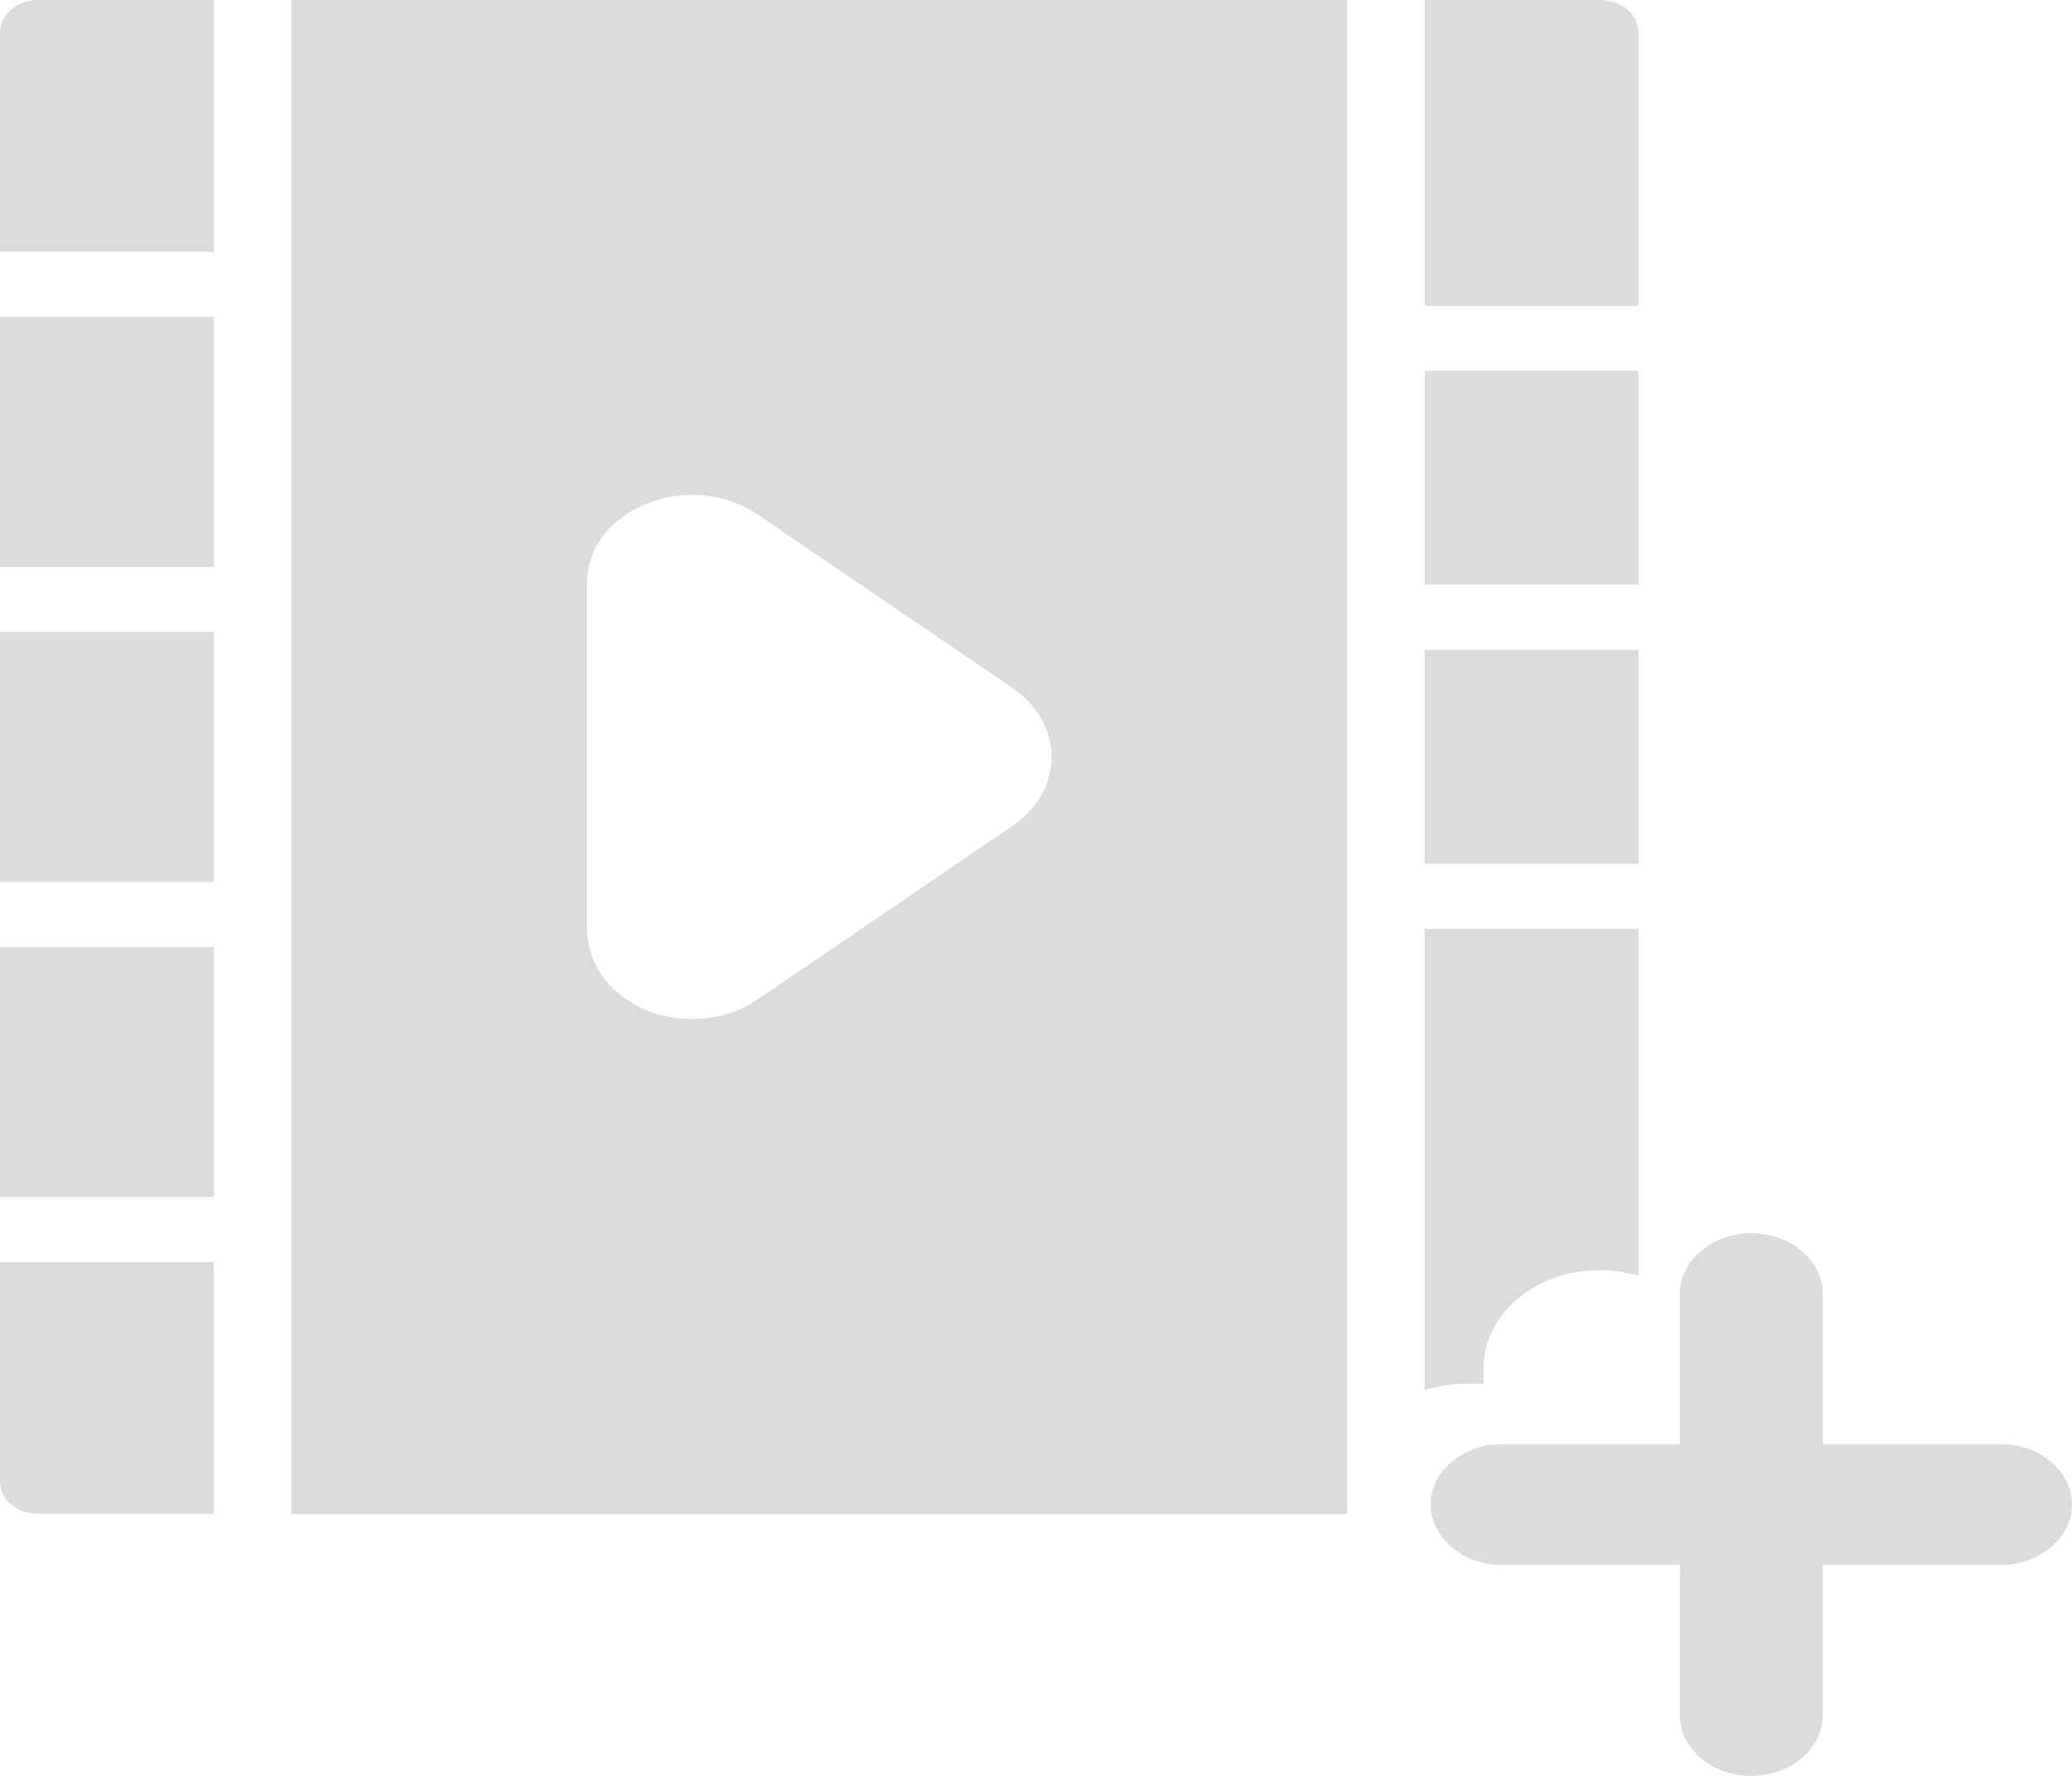 <svg width="42" height="36" viewBox="0 0 42 36" fill="none" xmlns="http://www.w3.org/2000/svg">
<path d="M0 0.66V5.102H4.334V0H0.785C0.346 0 7.70176e-06 0.29 7.70176e-06 0.66L0 0.66Z" fill="#DCDCDC"/>
<path d="M0 6.422H4.334V11.491H0V6.422Z" fill="#DCDCDC"/>
<path d="M0 12.811H4.334V17.88H0V12.811Z" fill="#DCDCDC"/>
<path d="M0 19.199H4.334V24.268H0V19.199Z" fill="#DCDCDC"/>
<path d="M0 30.03C0 30.4 0.345 30.69 0.785 30.69H4.334V25.588L0 25.588V30.03Z" fill="#DCDCDC"/>
<path d="M5.904 30.691H27.307V0H5.904V30.691ZM11.895 11.827C11.895 11.128 12.358 10.507 13.111 10.21C13.857 9.907 14.721 9.993 15.365 10.435L20.531 13.952C21.026 14.296 21.316 14.804 21.316 15.345C21.316 15.886 21.026 16.394 20.531 16.737L15.365 20.255C14.98 20.519 14.509 20.658 14.03 20.658C13.418 20.658 12.805 20.433 12.366 19.978C12.044 19.641 11.894 19.205 11.894 18.77L11.895 11.827Z" fill="#DCDCDC"/>
<path d="M33.212 0.66C33.212 0.29 32.867 0 32.427 0H28.878V6.198H33.212V0.66Z" fill="#DCDCDC"/>
<path d="M28.878 7.517H33.212V11.854H28.878V7.517Z" fill="#DCDCDC"/>
<path d="M28.878 13.174H33.212V17.51H28.878V13.174Z" fill="#DCDCDC"/>
<path d="M28.878 28.182C29.129 28.103 29.404 28.05 29.687 28.05H30.072V27.727C30.072 26.638 31.132 25.747 32.427 25.747C32.709 25.747 32.969 25.793 33.212 25.866V18.83H28.878L28.878 28.182Z" fill="#DCDCDC"/>
<path d="M40.553 29.275H36.948V26.225C36.948 25.551 36.297 25 35.5 25C34.704 25 34.053 25.551 34.053 26.225V29.275H30.448C29.651 29.275 29 29.826 29 30.5C29 31.173 29.651 31.725 30.448 31.725H34.053L34.052 34.775C34.052 35.449 34.703 36 35.5 36C36.296 36 36.947 35.449 36.947 34.775V31.725H40.552C41.349 31.725 42 31.174 42 30.5C42.001 29.826 41.35 29.275 40.553 29.275V29.275Z" fill="#DCDCDC"/>
</svg>
